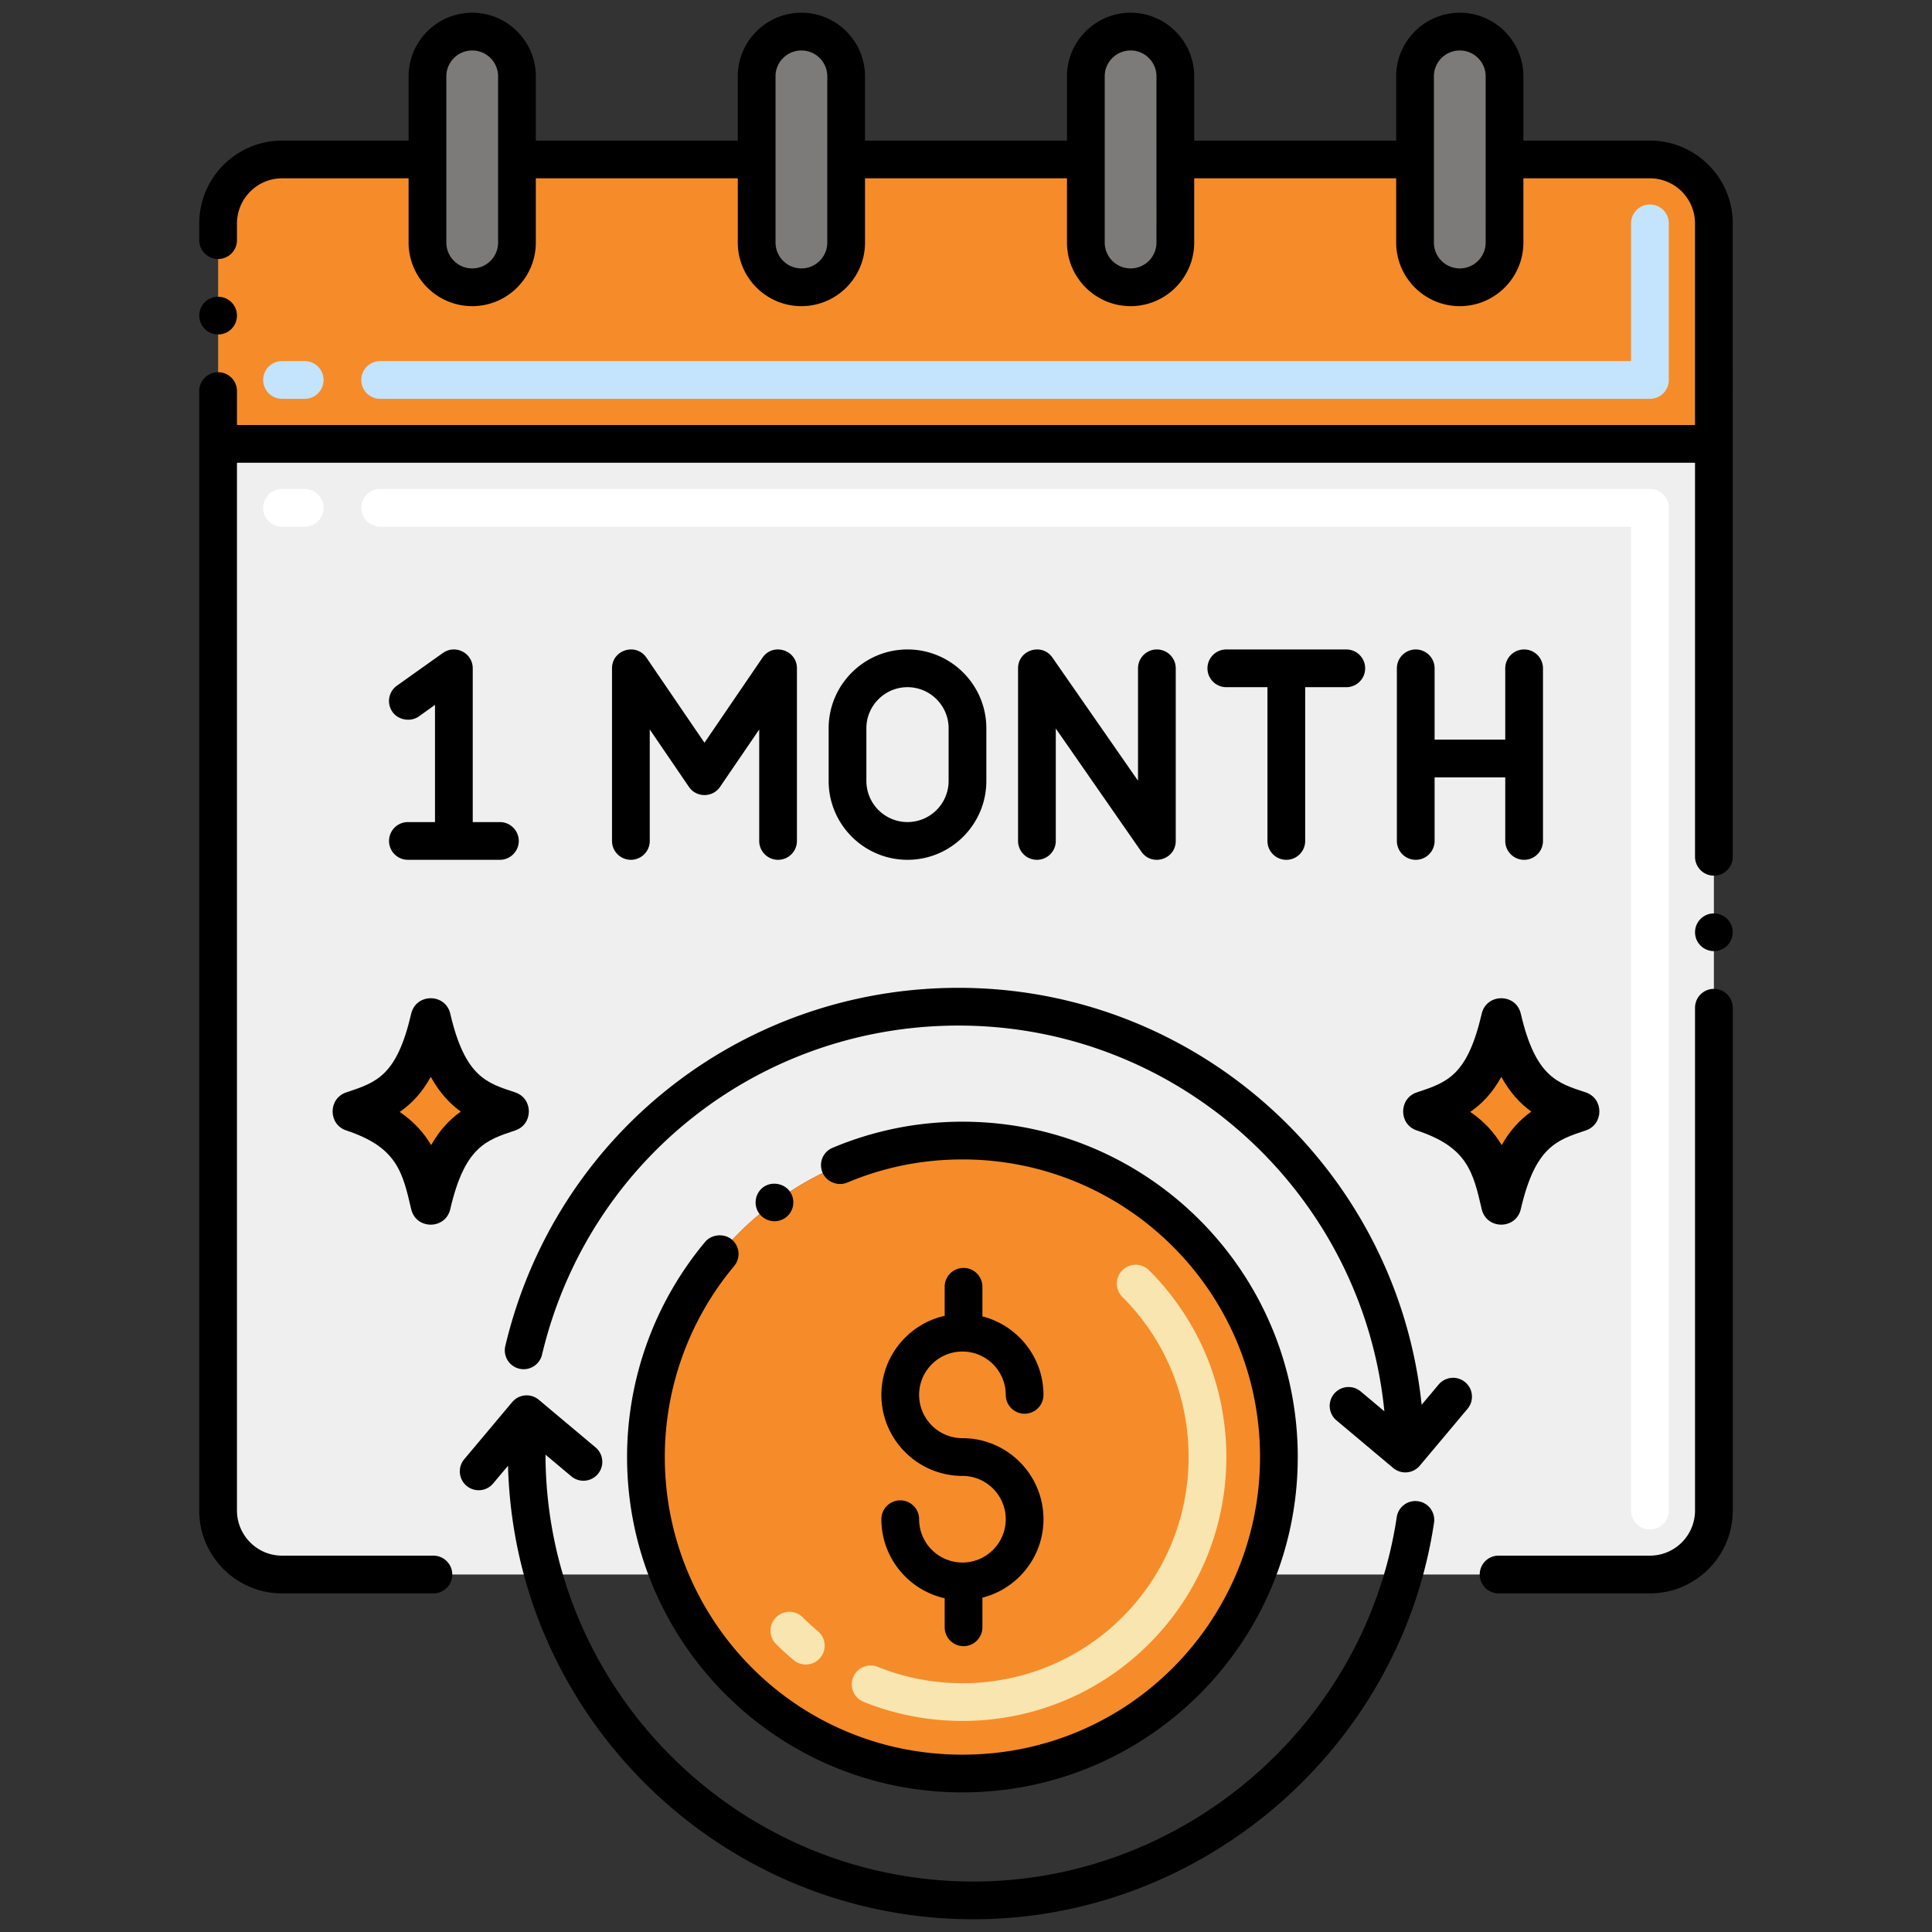 <svg xmlns="http://www.w3.org/2000/svg" version="1.1" xmlns:xlink="http://www.w3.org/1999/xlink" width="512" height="512" x="0" y="0" viewBox="0 0 256 256" style="enable-background:new 0 0 512 512" xml:space="preserve" class=""><rect x="0" y="0" width="256" height="256" fill="#333333" stroke="none"/><g><path fill="#f58c29" d="M227.097 29.597v29.221H28.903V29.597a8.474 8.474 0 0 1 8.47-8.47h19.269v11.011c0 3.278 2.651 5.929 5.929 5.929s5.929-2.651 5.929-5.929V21.127h31.762v11.011c0 3.278 2.651 5.929 5.929 5.929s5.929-2.651 5.929-5.929V21.127h31.762v11.011c0 3.278 2.651 5.929 5.929 5.929s5.929-2.651 5.929-5.929V21.127h31.762v11.011c0 3.278 2.651 5.929 5.929 5.929s5.929-2.651 5.929-5.929V21.127h19.269c4.674 0 8.468 3.795 8.468 8.47z" opacity="1" data-original="#72c2e9"></path><path fill="#efefef" d="M227.1 58.822v141.34c0 4.68-3.8 8.47-8.47 8.47h-52.16a41.738 41.738 0 0 0 2.99-15.57c0-23.16-18.77-41.93-41.93-41.93s-41.94 18.77-41.94 41.93c0 5.5 1.06 10.76 2.99 15.57H37.37c-4.67 0-8.47-3.79-8.47-8.47V58.822z" opacity="1" data-original="#efefef"></path><path fill="#7d7b7a" d="M68.499 10.116v22.022c0 3.278-2.651 5.929-5.929 5.929s-5.929-2.651-5.929-5.929V10.116a5.925 5.925 0 0 1 5.929-5.929 5.924 5.924 0 0 1 5.929 5.929zM112.119 10.116v22.022c0 3.278-2.651 5.929-5.929 5.929s-5.929-2.651-5.929-5.929V10.116a5.925 5.925 0 0 1 5.929-5.929 5.924 5.924 0 0 1 5.929 5.929zM155.739 10.116v22.022c0 3.278-2.651 5.929-5.929 5.929s-5.929-2.651-5.929-5.929V10.116a5.925 5.925 0 0 1 5.929-5.929 5.925 5.925 0 0 1 5.929 5.929zM199.358 10.116v22.022c0 3.278-2.651 5.929-5.929 5.929s-5.929-2.651-5.929-5.929V10.116a5.925 5.925 0 0 1 5.929-5.929 5.924 5.924 0 0 1 5.929 5.929z" opacity="1" data-original="#7d7b7a" class=""></path><path d="M54.484 160.216c-1.147-4.945-1.905-8.212-8.591-10.421-2.43-.803-2.424-4.25 0-5.051 4.025-1.33 6.684-2.209 8.591-10.422.633-2.73 4.546-2.737 5.181 0 1.95 8.399 4.863 9.193 8.591 10.421 2.43.803 2.424 4.25 0 5.051-3.881 1.282-6.686 2.209-8.591 10.421-.636 2.743-4.544 2.744-5.181.001z" fill="#000000" opacity="1" data-original="#000000" class=""></path><path fill="#f58c29" d="M61.06 147.293c-1.47 1.04-2.79 2.42-3.93 4.44-.94-1.59-2.25-3.09-4.17-4.4 1.55-1.06 2.94-2.51 4.12-4.64 1.2 2.16 2.57 3.59 3.98 4.6z" opacity="1" data-original="#f0c020" class=""></path><path d="M196.334 160.216c-1.147-4.945-1.905-8.212-8.591-10.421-2.43-.803-2.424-4.25 0-5.051 4.025-1.33 6.684-2.209 8.591-10.422.633-2.73 4.546-2.737 5.181 0 1.95 8.399 4.863 9.193 8.591 10.421 2.43.803 2.424 4.25 0 5.051-3.881 1.282-6.686 2.209-8.591 10.421-.636 2.743-4.544 2.744-5.181.001z" fill="#000000" opacity="1" data-original="#000000" class=""></path><path fill="#f58c29" d="M202.911 147.293c-1.47 1.04-2.79 2.42-3.93 4.44-.94-1.59-2.25-3.09-4.17-4.4 1.55-1.06 2.94-2.51 4.12-4.64 1.2 2.16 2.57 3.59 3.98 4.6z" opacity="1" data-original="#f0c020" class=""></path><path fill="#f58c29" d="M169.46 193.063c0 5.5-1.06 10.76-2.99 15.57-6.17 15.45-21.28 26.37-38.94 26.37s-32.77-10.92-38.95-26.37a41.738 41.738 0 0 1-2.99-15.57c0-23.16 18.78-41.93 41.94-41.93 23.16-.001 41.93 18.769 41.93 41.93z" opacity="1" data-original="#efbf27" class=""></path><path fill="#ffffff" d="M218.627 202.664a2.5 2.5 0 0 1-2.5-2.5V69.792H50.373a2.5 2.5 0 1 1 0-5h168.254a2.5 2.5 0 0 1 2.5 2.5v132.872a2.5 2.5 0 0 1-2.5 2.5zM40.373 69.792h-3a2.5 2.5 0 1 1 0-5h3a2.5 2.5 0 1 1 0 5z" opacity="1" data-original="#ffffff"></path><path fill="#c4e4fd" d="M218.627 52.848H50.373a2.5 2.5 0 1 1 0-5h165.754V29.597a2.5 2.5 0 1 1 5 0v20.751a2.5 2.5 0 0 1-2.5 2.5zm-178.254 0h-3a2.5 2.5 0 1 1 0-5h3a2.5 2.5 0 1 1 0 5z" opacity="1" data-original="#c4e4fd"></path><path fill="#f8e5b0" d="M127.527 228.033c-4.537 0-8.958-.857-13.143-2.547a2.501 2.501 0 0 1 1.873-4.637 29.943 29.943 0 0 0 11.27 2.184c16.59 0 29.969-13.373 29.969-29.968 0-8.019-3.113-15.549-8.767-21.203a2.5 2.5 0 1 1 3.536-3.535c6.598 6.599 10.231 15.384 10.231 24.738 0 19.353-15.611 34.968-34.969 34.968zm-22.353-8.054a35.384 35.384 0 0 1-2.385-2.177 2.501 2.501 0 0 1 3.537-3.535c.649.65 1.338 1.279 2.046 1.868a2.5 2.5 0 0 1-3.198 3.844z" opacity="1" data-original="#f8e5b0"></path><circle cx="28.9" cy="41.819" r="2.5" fill="#000000" opacity="1" data-original="#000000" class=""></circle><path d="M229.597 29.597c0-6.049-4.921-10.97-10.97-10.97h-16.769v-8.511c0-4.647-3.781-8.429-8.429-8.429-4.647 0-8.429 3.781-8.429 8.429v8.511h-26.762v-8.511c0-4.647-3.781-8.429-8.429-8.429-4.647 0-8.429 3.781-8.429 8.429v8.511h-26.762v-8.511c0-4.647-3.781-8.429-8.429-8.429s-8.429 3.781-8.429 8.429v8.511H71v-8.511c0-4.647-3.781-8.429-8.429-8.429s-8.429 3.781-8.429 8.429v8.514H37.37c-6.04 0-10.96 4.92-10.97 10.97v2.22a2.5 2.5 0 0 0 5 0V29.6c.01-3.29 2.69-5.97 5.97-5.97h16.772v8.508c0 4.647 3.781 8.429 8.429 8.429 4.647 0 8.429-3.781 8.429-8.429v-8.511h26.762v8.511c0 4.647 3.781 8.429 8.429 8.429 4.647 0 8.429-3.781 8.429-8.429v-8.511h26.762v8.511c0 4.647 3.781 8.429 8.429 8.429s8.429-3.781 8.429-8.429v-8.511H185v8.511c0 4.647 3.781 8.429 8.429 8.429s8.429-3.781 8.429-8.429v-8.511h16.769a5.977 5.977 0 0 1 5.97 5.97V56.32H31.4v-4.5a2.5 2.5 0 0 0-5 0v148.341c0 6.05 4.92 10.97 10.97 10.97h20.06a2.5 2.5 0 0 0 2.5-2.5c0-1.37-1.12-2.5-2.5-2.5H37.37c-3.29 0-5.96-2.68-5.97-5.97V61.319h193.2v52.21a2.5 2.5 0 0 0 5 0c0-34.1-.003-76.796-.003-83.932zM66 32.138c0 1.891-1.538 3.429-3.429 3.429s-3.429-1.538-3.429-3.429V10.116c0-1.891 1.539-3.429 3.429-3.429S66 8.226 66 10.116zm43.619 0c0 1.891-1.538 3.429-3.429 3.429s-3.429-1.538-3.429-3.429V10.116c0-1.891 1.539-3.429 3.429-3.429s3.429 1.538 3.429 3.429zm43.62 0c0 1.891-1.539 3.429-3.429 3.429s-3.429-1.538-3.429-3.429V10.116c0-1.891 1.538-3.429 3.429-3.429s3.429 1.538 3.429 3.429zm43.619 0c0 1.891-1.539 3.429-3.429 3.429S190 34.028 190 32.138V10.116c0-1.891 1.538-3.429 3.429-3.429s3.429 1.538 3.429 3.429z" fill="#000000" opacity="1" data-original="#000000" class=""></path><circle cx="227.1" cy="123.529" r="2.5" fill="#000000" opacity="1" data-original="#000000" class=""></circle><path d="M227.1 131.029a2.5 2.5 0 0 0-2.5 2.5v66.631a5.98 5.98 0 0 1-5.97 5.97h-20.06a2.5 2.5 0 0 0 0 5h20.06c6.05 0 10.97-4.92 10.97-10.97v-66.631a2.5 2.5 0 0 0-2.5-2.5zM127.527 207.043a5.745 5.745 0 0 1-5.739-5.739 2.5 2.5 0 1 0-5 0c0 5.113 3.594 9.396 8.387 10.472v3.849a2.5 2.5 0 1 0 5 0V211.7c4.643-1.184 8.091-5.389 8.091-10.396 0-5.922-4.817-10.739-10.739-10.739-3.165 0-5.739-2.574-5.739-5.739s2.575-5.739 5.739-5.739 5.739 2.574 5.739 5.739a2.5 2.5 0 1 0 5 0c0-5.007-3.448-9.211-8.091-10.396v-3.924a2.5 2.5 0 1 0-5 0v3.848c-4.793 1.076-8.387 5.358-8.387 10.472 0 5.922 4.817 10.739 10.739 10.739 3.165 0 5.739 2.574 5.739 5.739s-2.575 5.739-5.739 5.739z" fill="#000000" opacity="1" data-original="#000000" class=""></path><path d="M187.916 198.925a2.497 2.497 0 0 0-2.842 2.103c-4.117 27.527-28.229 48.285-56.086 48.285-31.221 0-56.627-25.361-56.707-56.563l3.434 2.882a2.5 2.5 0 0 0 3.214-3.83l-7.537-6.326a2.5 2.5 0 0 0-3.522.308l-6.326 7.536a2.5 2.5 0 1 0 3.829 3.214l1.944-2.316c.862 33.281 28.184 60.094 61.669 60.094 30.313 0 56.551-22.59 61.031-52.545a2.496 2.496 0 0 0-2.101-2.842zM190.626 183.459l-2.251 2.682c-3.241-31.001-29.526-55.249-61.37-55.249-28.746 0-53.443 19.533-60.059 47.501a2.5 2.5 0 0 0 4.865 1.151c6.081-25.701 28.777-43.651 55.194-43.651 29.381 0 53.611 22.461 56.431 51.114l-3.151-2.645a2.5 2.5 0 0 0-3.214 3.83l7.537 6.326a2.505 2.505 0 0 0 3.522-.308l6.326-7.536a2.5 2.5 0 1 0-3.83-3.215z" fill="#000000" opacity="1" data-original="#000000" class=""></path><path d="M96.96 164.24c-1.02-.851-2.67-.7-3.52.31a44.47 44.47 0 0 0-10.35 28.51c0 24.431 19.78 44.44 44.44 44.44 24.549 0 44.43-19.889 44.43-44.44 0-24.459-19.804-44.43-44.43-44.43-5.97 0-11.76 1.17-17.21 3.46-1.303.546-1.858 2.006-1.34 3.27.52 1.24 2.03 1.86 3.28 1.341 4.84-2.04 9.97-3.07 15.27-3.07 21.739 0 39.43 17.594 39.43 39.43 0 21.511-17.26 39.44-39.42 39.44h-.02c-22.211 0-39.43-17.988-39.43-39.44 0-9.24 3.26-18.22 9.18-25.29a2.495 2.495 0 0 0-.31-3.531z" fill="#000000" opacity="1" data-original="#000000" class=""></path><path d="M104.11 161.33c1.11-.82 1.34-2.38.52-3.49-.79-1.07-2.42-1.32-3.49-.53a2.503 2.503 0 0 0-.53 3.5 2.512 2.512 0 0 0 3.5.52zM103.098 113.93a2.5 2.5 0 0 0 2.5-2.5V88.557c0-2.451-3.182-3.437-4.565-1.409l-7.687 11.269-7.686-11.27c-1.38-2.021-4.565-1.046-4.565 1.409v22.873a2.5 2.5 0 1 0 5 0V96.658l5.187 7.604c.992 1.454 3.14 1.452 4.131 0l5.187-7.604v14.771a2.497 2.497 0 0 0 2.498 2.501zM139.897 111.43V96.534l11.343 16.322c1.391 2 4.553 1.025 4.553-1.427V88.557a2.5 2.5 0 1 0-5 0v14.896L139.45 87.13c-1.393-2.004-4.553-1.014-4.553 1.427v22.873a2.5 2.5 0 1 0 5 0zM170.443 113.93a2.5 2.5 0 0 0 2.5-2.5V91.057h5.448a2.5 2.5 0 1 0 0-5h-15.896a2.5 2.5 0 1 0 0 5h5.448v20.373a2.5 2.5 0 0 0 2.5 2.5zM187.593 86.057a2.5 2.5 0 0 0-2.5 2.5v22.873a2.5 2.5 0 1 0 5 0v-8.424h9.36v8.424a2.5 2.5 0 1 0 5 0V88.557a2.5 2.5 0 1 0-5 0v9.449h-9.36v-9.449a2.5 2.5 0 0 0-2.5-2.5zM130.696 103.481v-6.977c0-5.761-4.687-10.448-10.448-10.448S109.8 90.744 109.8 96.504v6.977c0 5.761 4.687 10.448 10.448 10.448 5.761.001 10.448-4.687 10.448-10.448zm-15.896 0v-6.977c0-3.004 2.444-5.448 5.448-5.448s5.448 2.444 5.448 5.448v6.977a5.454 5.454 0 0 1-5.448 5.448 5.454 5.454 0 0 1-5.448-5.448zM54.05 108.93a2.5 2.5 0 0 0 0 5h12.19c1.37 0 2.5-1.12 2.5-2.5s-1.13-2.5-2.5-2.5h-3.6V88.56c0-2.038-2.292-3.21-3.95-2.04l-6.09 4.33a2.494 2.494 0 0 0-.59 3.49c.77 1.08 2.4 1.36 3.49.59l2.14-1.53v15.53z" fill="#000000" opacity="1" data-original="#000000" class=""></path></g></svg>